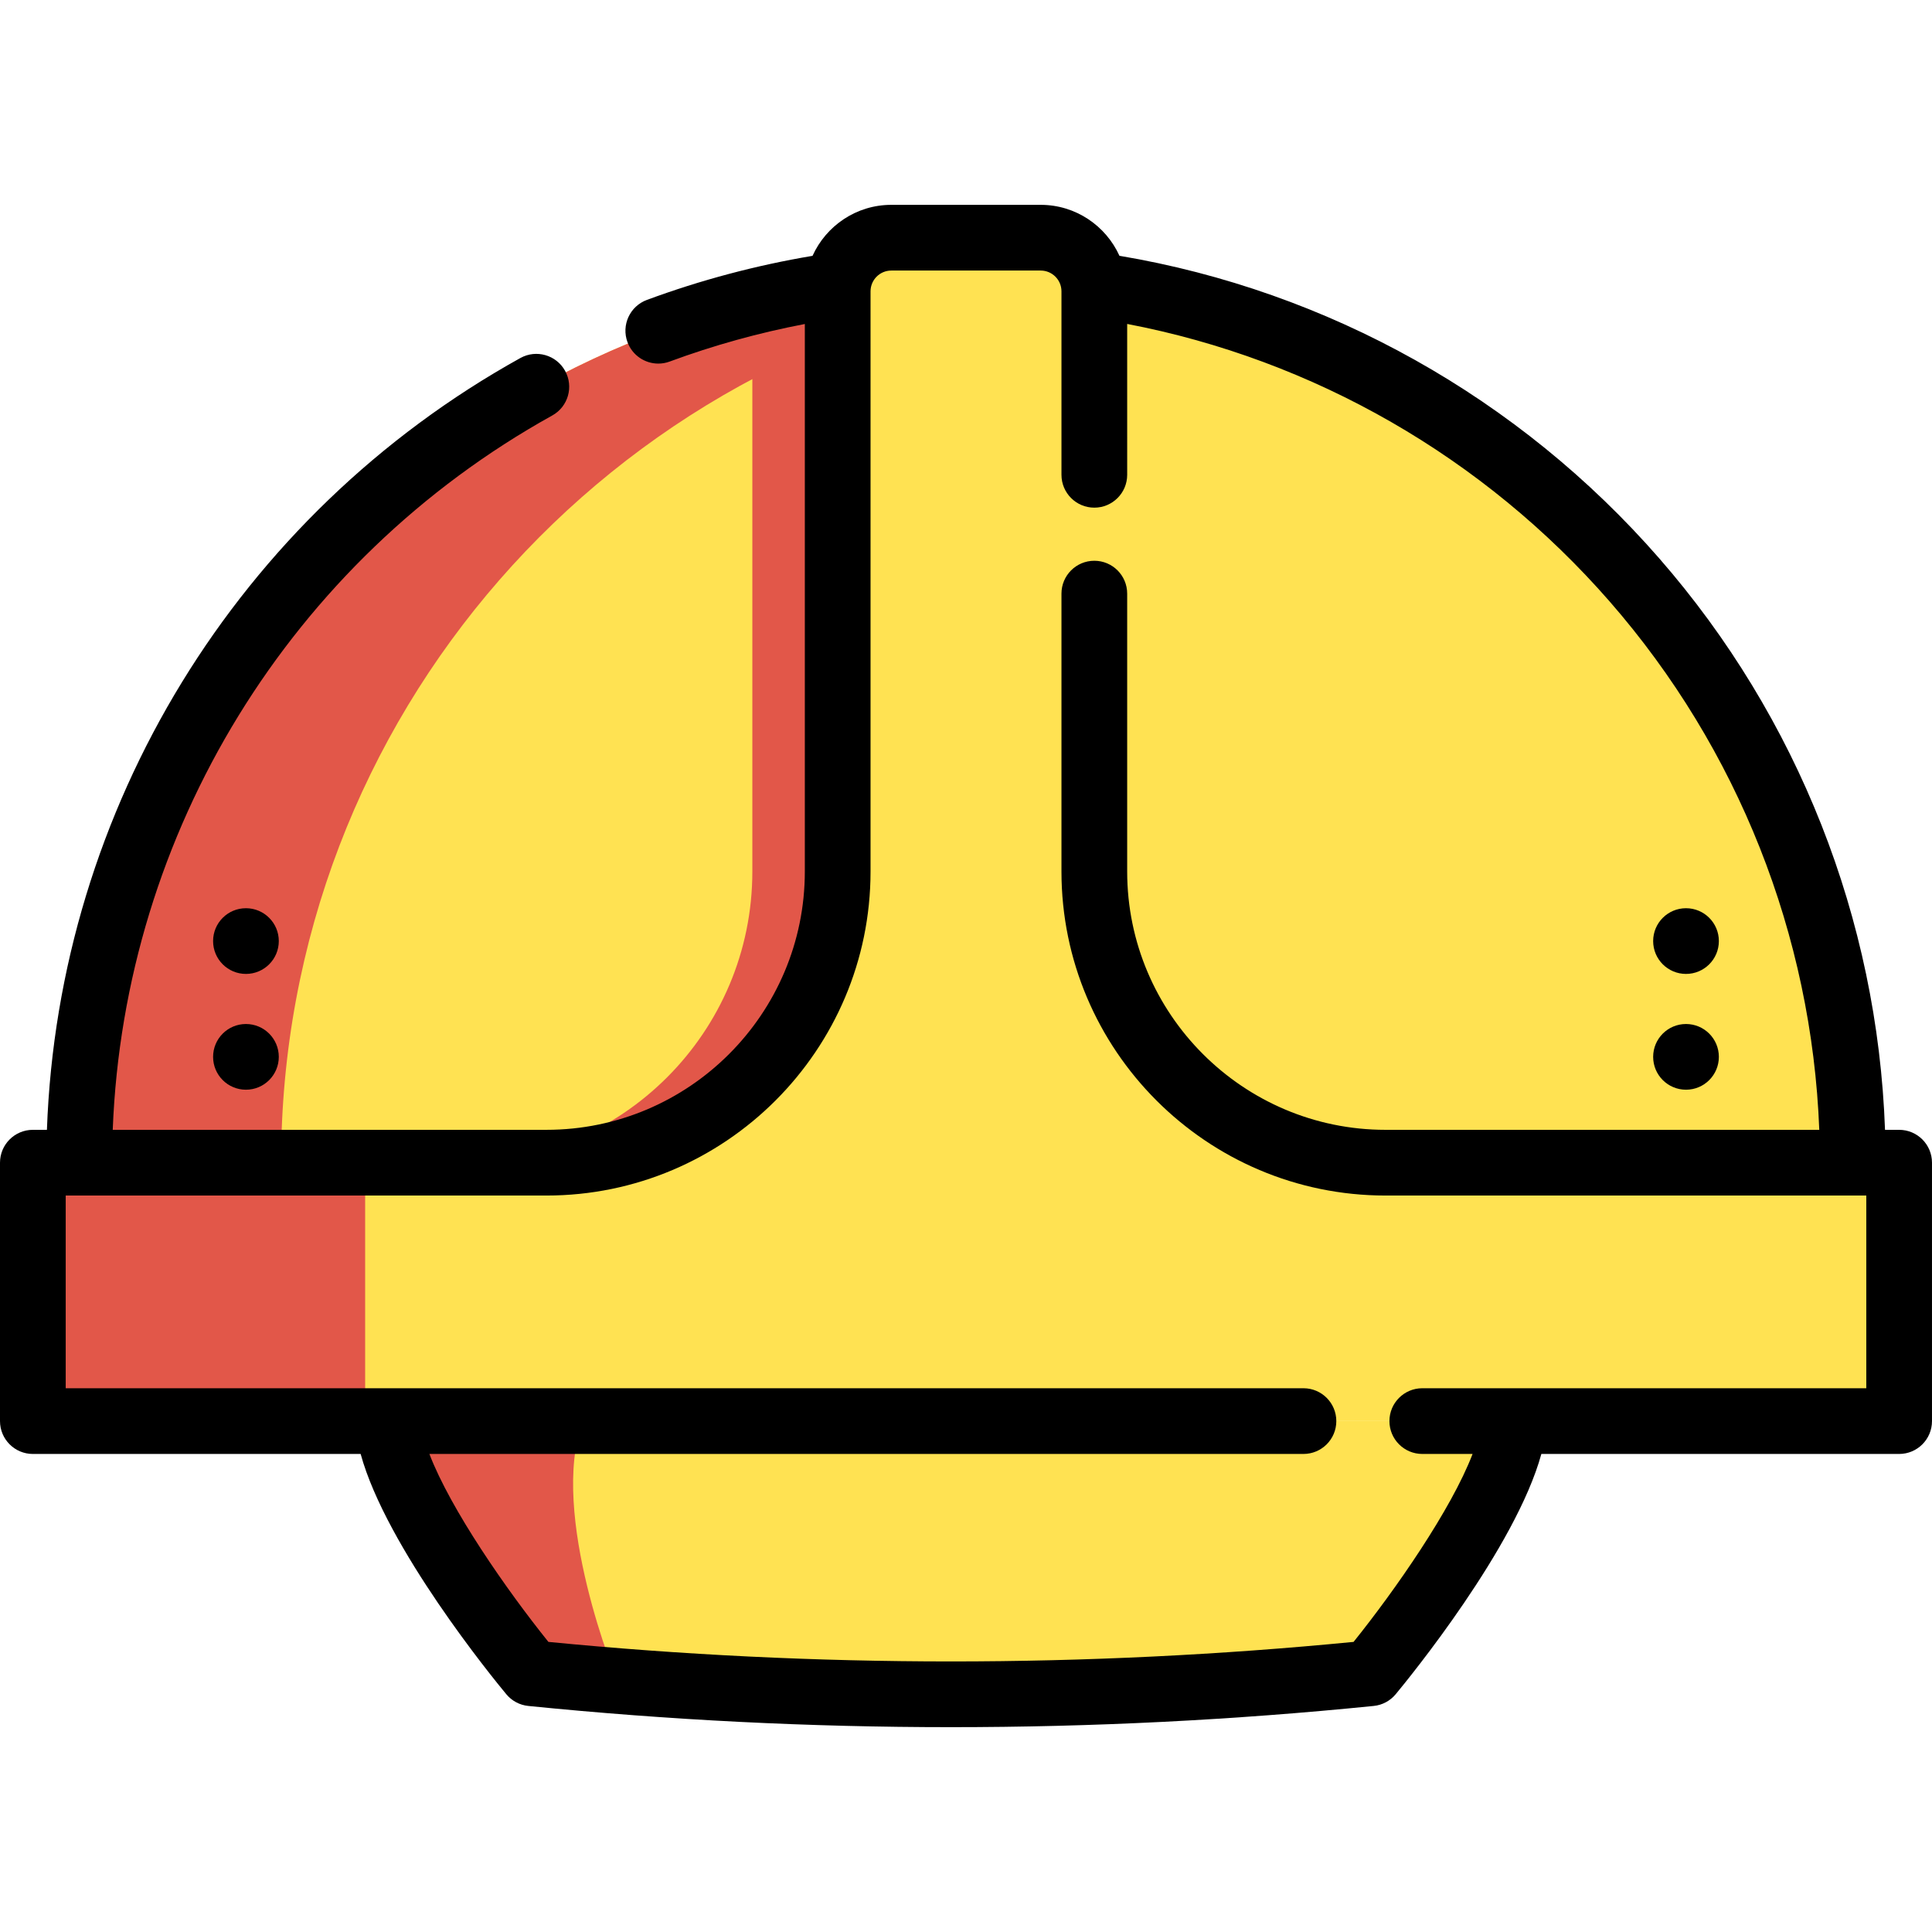 <!DOCTYPE svg PUBLIC "-//W3C//DTD SVG 1.1//EN" "http://www.w3.org/Graphics/SVG/1.1/DTD/svg11.dtd">
<!-- Uploaded to: SVG Repo, www.svgrepo.com, Transformed by: SVG Repo Mixer Tools -->
<svg version="1.1" id="Layer_1" xmlns="http://www.w3.org/2000/svg" xmlns:xlink="http://www.w3.org/1999/xlink" viewBox="0 0 512 512" xml:space="preserve" width="800px" height="800px" fill="#000000">
<g id="SVGRepo_bgCarrier" stroke-width="0"/>
<g id="SVGRepo_tracerCarrier" stroke-linecap="round" stroke-linejoin="round"/>
<g id="SVGRepo_iconCarrier"> <path style="fill:#ffe252;" d="M491.614,308.121H21.584c0-110.063,75.651-202.432,177.795-227.974 c7.605-1.916,15.348-3.448,23.22-4.586h68.023C404.295,92.036,491.614,189.874,491.614,308.121z"/> <g> <path style="fill:#E25749;" d="M344.574,308.121H122.196c42.632,0,77.183-34.551,77.183-77.172V80.148 c7.605-1.916,15.348-3.448,23.22-4.586h44.698c0.058,0.534,0.093,1.08,0.093,1.637V230.95 C267.391,273.57,301.942,308.121,344.574,308.121z"/> <path style="fill:#E25749;" d="M275.507,75.558h-52.906C108.914,92.033,21.59,189.876,21.59,308.122h52.906 C74.495,189.876,161.82,92.033,275.507,75.558z"/> </g> <path style="fill:#ffe252;" d="M290.612,230.946V77.203c0-7.848-6.362-14.211-14.211-14.211H236.81 c-7.848,0-14.211,6.362-14.211,14.211v153.743c0,42.624-34.554,77.177-77.177,77.177H9.312v68.481h494.585v-68.481h-136.11 C325.164,308.124,290.612,273.57,290.612,230.946z"/> <rect x="9.311" y="308.128" style="fill:#E25749;" width="87.458" height="68.481"/> <path style="fill:#ffe252;" d="M401.834,376.609c-1.103,22.268-38.057,66.815-38.057,66.815 c-66.548,6.711-133.55,7.384-200.191,2.009c-7.372-0.592-14.745-1.266-22.105-2.009c0,0-36.955-44.547-38.046-66.815H401.834z"/> <path style="fill:#E25749;" d="M163.586,445.432c-7.372-0.592-14.745-1.266-22.105-2.009c0,0-36.955-44.547-38.046-66.815h51.003 C145.288,401.257,163.586,445.432,163.586,445.432z"/> <path d="M503.293,299.416h-3.744c-1.991-55.81-23.055-109.301-59.849-151.465c-37.122-42.539-87.74-70.865-143.033-80.163 c-3.601-7.949-11.593-13.502-20.871-13.502h-39.59c-9.283,0-17.278,5.559-20.877,13.514c-14.958,2.516-29.699,6.431-43.895,11.682 c-4.51,1.668-6.814,6.677-5.146,11.187c1.3,3.514,4.628,5.689,8.168,5.689c1.003,0,2.024-0.174,3.02-0.543 c11.611-4.296,23.62-7.62,35.812-9.95v145.081c0,37.754-30.715,68.47-68.47,68.47H29.875 c3.033-78.832,47.07-150.796,116.484-189.311c4.205-2.334,5.723-7.634,3.389-11.839c-2.334-4.205-7.635-5.723-11.839-3.389 c-74.946,41.585-122.432,119.38-125.474,204.54H8.707c-4.809,0-8.707,3.899-8.707,8.707v68.483c0,4.809,3.899,8.707,8.707,8.707 h86.866c6.784,24.764,35.049,59.391,38.602,63.675c1.459,1.76,3.554,2.876,5.829,3.105c37.166,3.748,74.593,5.622,112.02,5.622 s74.854-1.874,112.02-5.622c2.274-0.229,4.369-1.344,5.828-3.105c3.555-4.284,31.821-38.911,38.604-63.675h94.815 c4.81,0,8.707-3.899,8.707-8.707v-68.483C512,303.314,508.103,299.416,503.293,299.416z M494.585,367.898H376.921 c-4.81,0-8.707,3.899-8.707,8.707c0,4.809,3.897,8.707,8.707,8.707h13.328c-5.64,14.734-20.537,36.122-31.539,49.808 c-70.813,6.904-142.561,6.904-213.375,0c-11.003-13.68-25.902-35.067-31.54-49.808h231.635c4.81,0,8.707-3.899,8.707-8.707 c0-4.809-3.897-8.707-8.707-8.707H17.415V316.83h127.402c47.357,0,85.885-38.528,85.885-85.885V77.203 c0-3.035,2.468-5.503,5.503-5.503h39.591c3.035,0,5.503,2.468,5.503,5.503v48.624c0,4.809,3.897,8.707,8.707,8.707 c4.81,0,8.708-3.899,8.708-8.707V85.848c49.403,9.449,94.501,35.318,127.865,73.553c34.025,38.991,53.564,88.417,55.547,140.015 H367.184c-37.755,0-68.47-30.715-68.47-68.47v-73.63c0-4.809-3.897-8.707-8.707-8.707s-8.707,3.899-8.707,8.707v73.63 c0,47.357,38.528,85.885,85.885,85.885h127.401V367.898z"/> <circle cx="446.81" cy="249.393" r="8.707"/> <circle cx="446.81" cy="280.079" r="8.707"/> <circle cx="65.178" cy="249.393" r="8.707"/> <circle cx="65.178" cy="280.079" r="8.707"/> </g>
</svg>